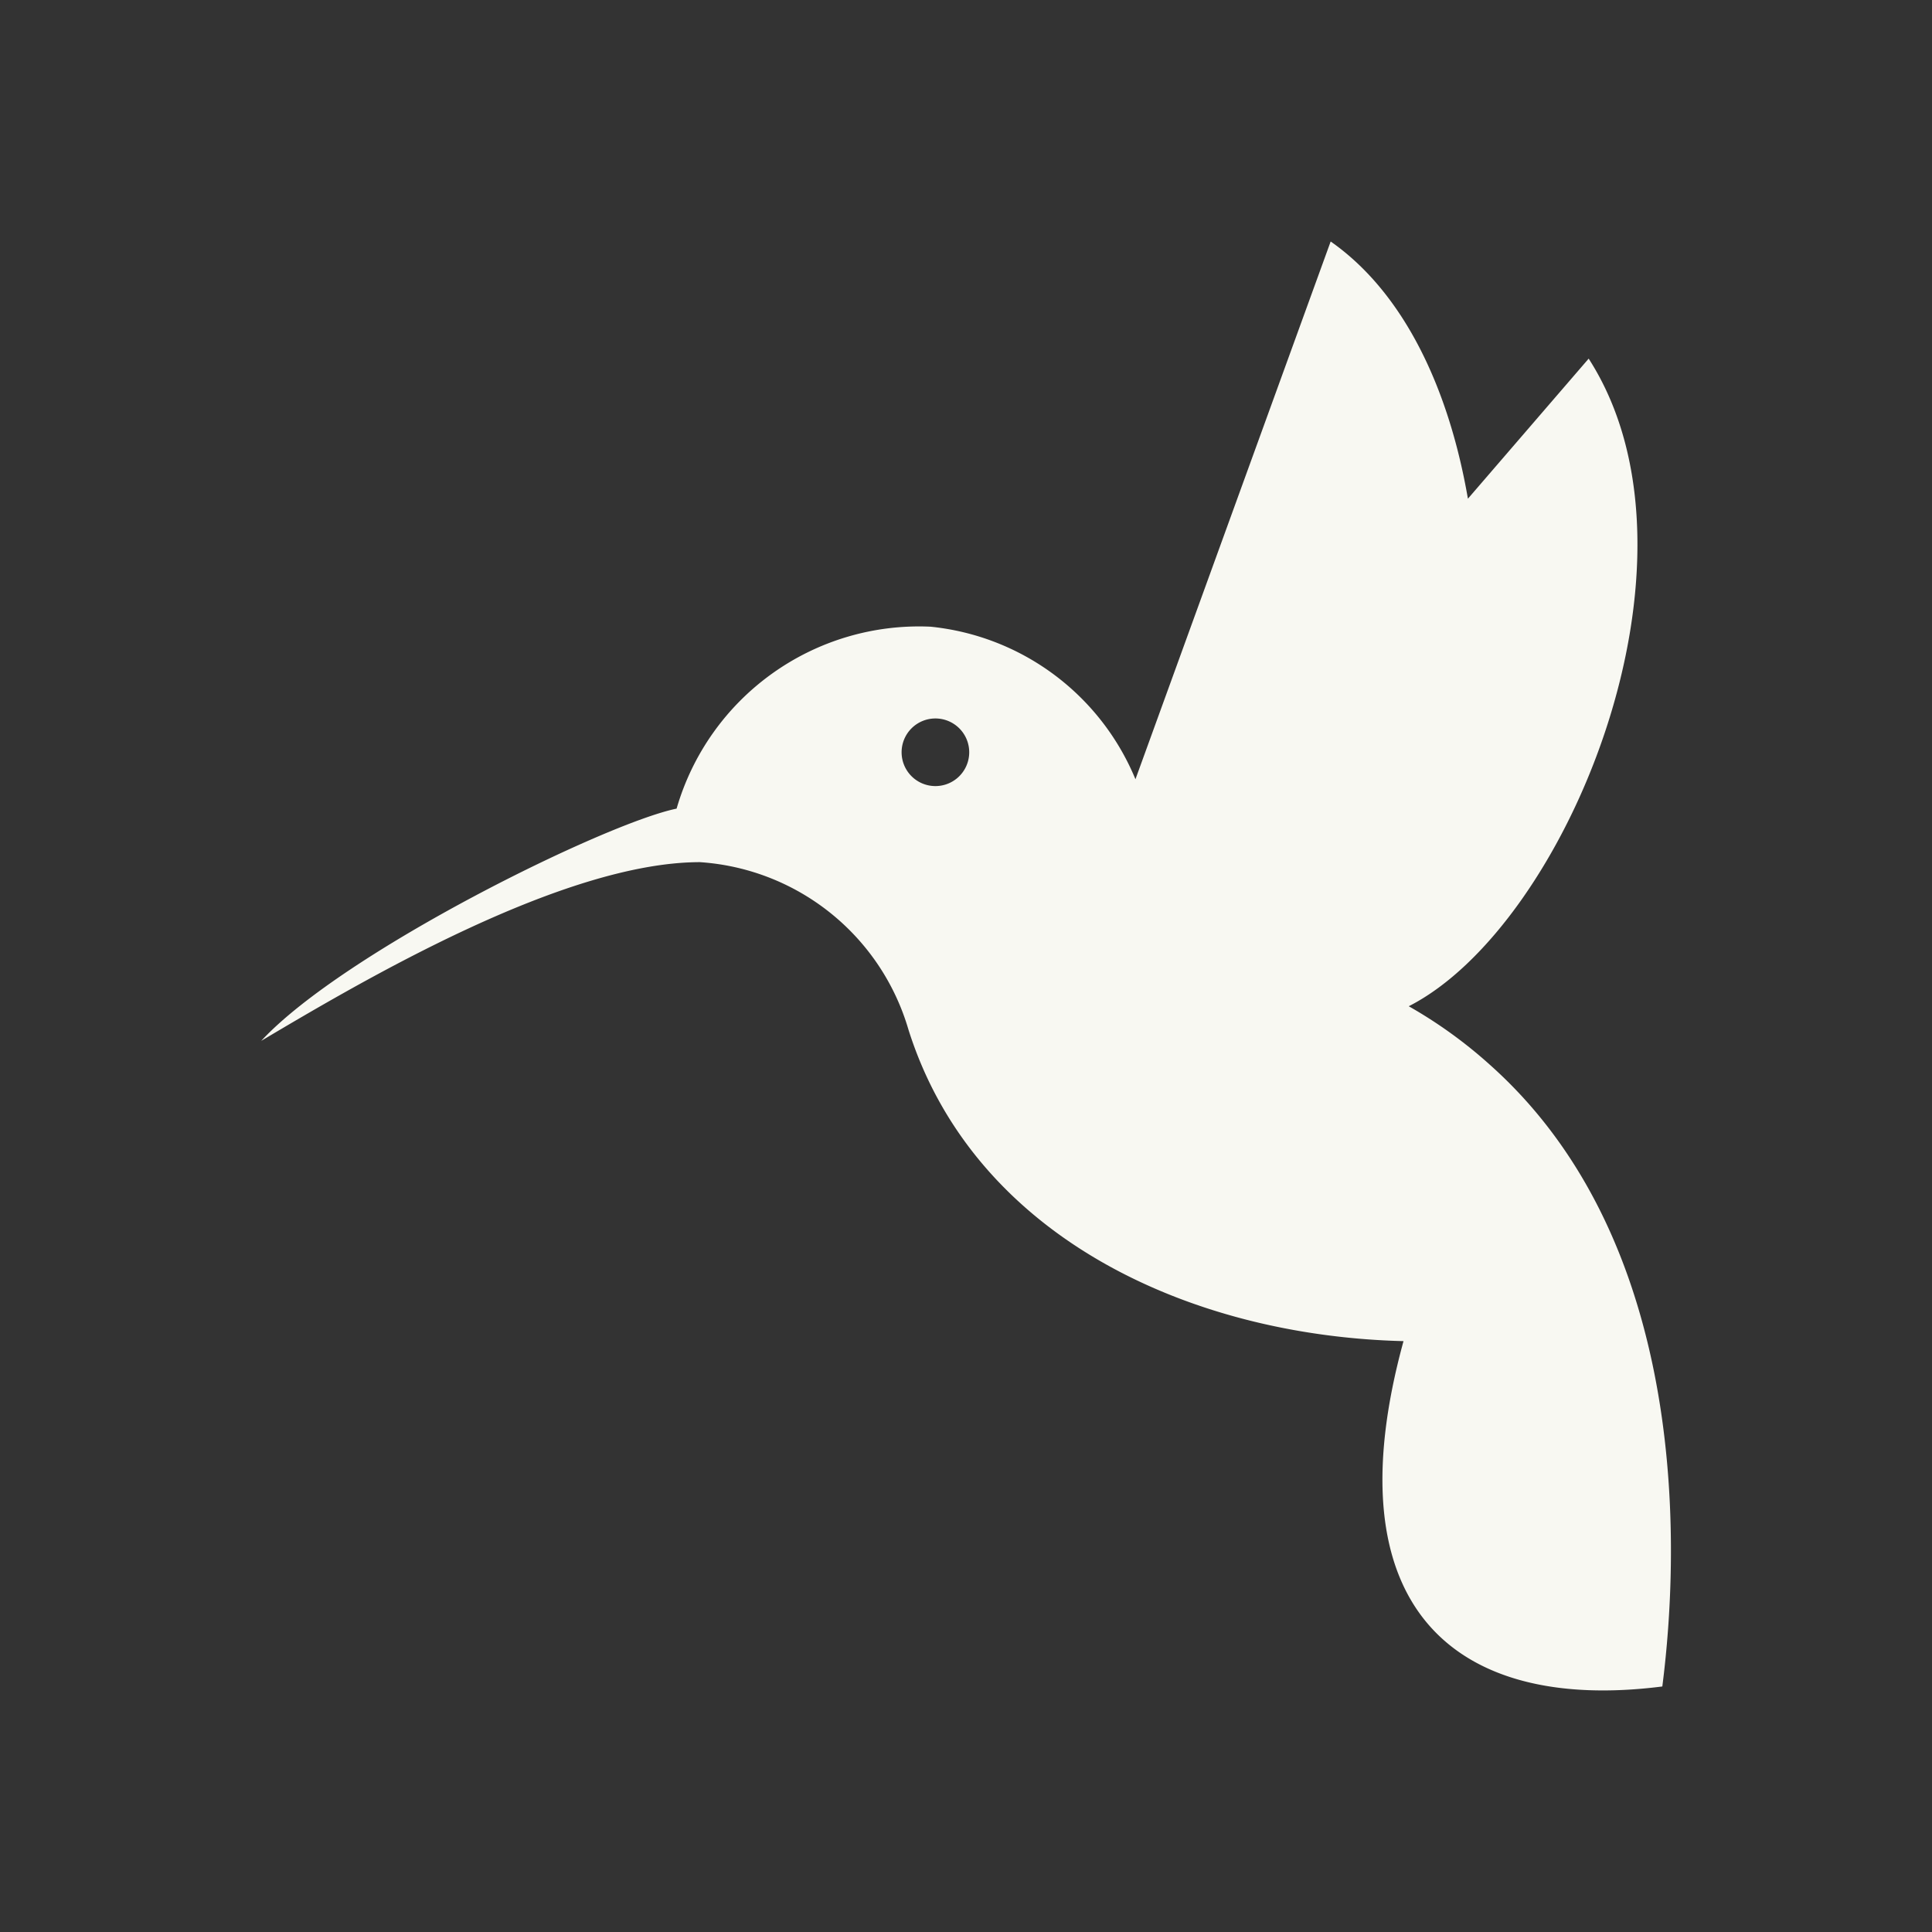 <svg xmlns="http://www.w3.org/2000/svg" viewBox="0 0 48 48"><rect x="0" y="0" width="48" height="48" fill="#333333" stroke="none"/><path d="M37,26.44A11.47,11.47,0,0,0,35,25c3.93-2,7.68-11.1,4.47-16.09l-3,3.48h0C36,9.67,34.89,7.28,33.06,6L28.21,19.36a6.18,6.18,0,0,0-5.09-3.79,6.27,6.27,0,0,0-6.31,4.52c-1.76.36-8.26,3.55-10.32,5.77C9,24.37,14,21.42,17.39,21.42a5.8,5.8,0,0,1,5.18,4.16c1.63,5.16,7,7.61,12.3,7.74-1.81,6.6,1.25,9.24,6.43,8.58C41.56,39.85,42.44,31.27,37,26.44ZM24.08,18.69a.84.84,0,1,1-.84-.84A.84.84,0,0,1,24.08,18.69Z" fill="#f8f8f2"/></svg>